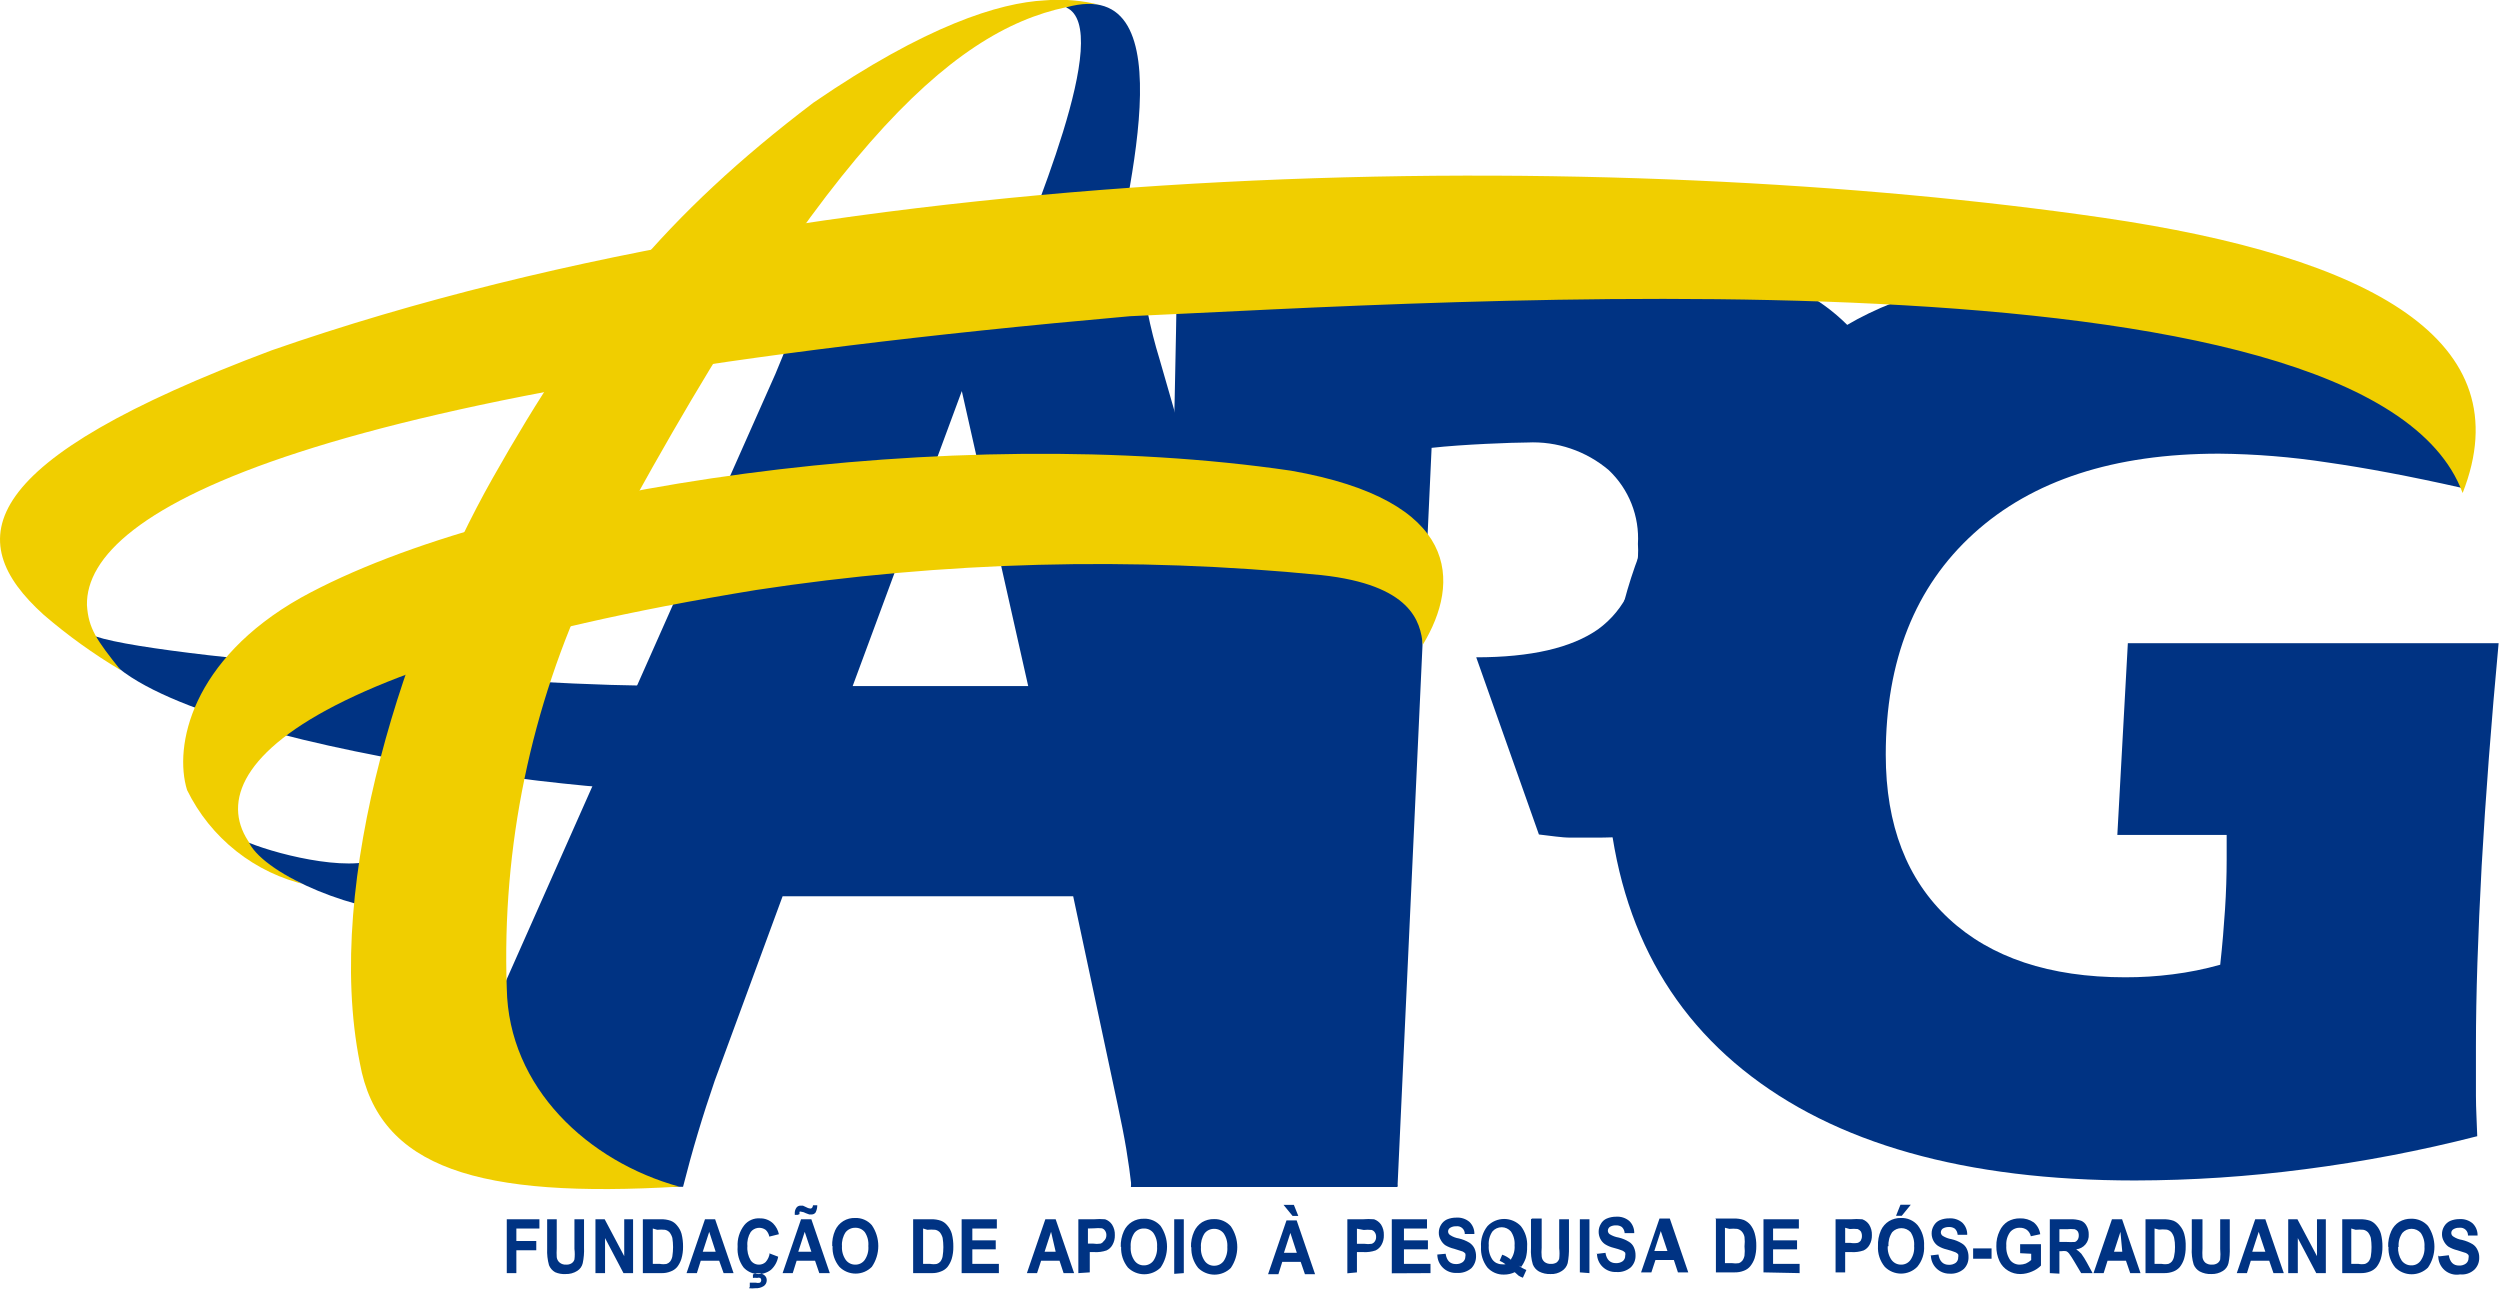 <svg width="165" height="86" viewBox="0 0 165 86" fill="none" xmlns="http://www.w3.org/2000/svg">
<g clip-path="url(#clip0_11_388)">
<g clip-path="url(#clip1_11_388)">
<g clip-path="url(#clip2_11_388)">
<path fill-rule="evenodd" clip-rule="evenodd" d="M6.323 42.007C11.057 43.613 40.931 45.657 44.947 45.183L47.466 52.131C41.382 52.995 7.723 48.76 6.323 42.007Z" fill="#003383"/>
<path fill-rule="evenodd" clip-rule="evenodd" d="M33.447 84.026V80.472H35.601V81.081H34.08V81.908H35.394V82.517H34.08V84.026H33.447ZM36.112 80.472H36.745V82.395C36.733 82.59 36.733 82.785 36.745 82.979C36.754 83.051 36.777 83.12 36.812 83.182C36.848 83.245 36.895 83.3 36.952 83.344C37.071 83.433 37.218 83.476 37.366 83.466C37.489 83.474 37.612 83.444 37.718 83.381C37.813 83.322 37.882 83.231 37.913 83.125C37.942 82.895 37.942 82.662 37.913 82.431V80.472H38.546V82.334C38.56 82.681 38.532 83.029 38.461 83.368C38.437 83.474 38.392 83.573 38.33 83.661C38.267 83.748 38.187 83.823 38.096 83.88C37.867 84.025 37.6 84.097 37.329 84.087C37.092 84.102 36.854 84.06 36.636 83.965C36.454 83.86 36.312 83.697 36.234 83.502C36.136 83.15 36.096 82.784 36.112 82.419V80.472ZM39.3 84.026V80.472H39.909L41.199 82.906V80.472H41.783V84.026H41.15L39.933 81.713V84.026H39.3ZM42.452 80.472H43.608C43.831 80.463 44.054 80.496 44.265 80.57C44.428 80.633 44.571 80.738 44.679 80.874C44.821 81.036 44.925 81.227 44.983 81.434C45.052 81.712 45.085 81.999 45.081 82.285C45.085 82.557 45.048 82.828 44.971 83.089C44.91 83.282 44.816 83.464 44.691 83.624C44.576 83.756 44.43 83.856 44.265 83.916C44.069 83.996 43.857 84.034 43.645 84.026H42.428V80.472H42.452ZM43.085 81.081V83.417H43.56C43.704 83.444 43.853 83.444 43.998 83.417C44.088 83.386 44.168 83.332 44.229 83.259C44.303 83.158 44.353 83.041 44.375 82.918C44.438 82.515 44.438 82.105 44.375 81.701C44.339 81.569 44.277 81.445 44.192 81.336C44.111 81.25 44.005 81.19 43.888 81.166C43.718 81.15 43.547 81.15 43.377 81.166L43.085 81.081ZM48.451 84.026H47.758L47.466 83.21H46.249L45.993 84.026H45.312L46.529 80.472H47.198L48.415 84.026H48.451ZM47.234 82.614L46.809 81.3L46.383 82.614H47.234ZM50.751 82.711L51.36 82.943C51.302 83.275 51.135 83.579 50.885 83.807C50.619 84.014 50.284 84.112 49.948 84.083C49.611 84.054 49.299 83.898 49.072 83.648C48.782 83.256 48.644 82.772 48.683 82.285C48.651 81.773 48.807 81.268 49.121 80.862C49.244 80.709 49.402 80.588 49.583 80.51C49.763 80.431 49.959 80.397 50.155 80.412C50.316 80.407 50.477 80.435 50.627 80.494C50.778 80.552 50.915 80.64 51.031 80.752C51.221 80.947 51.352 81.192 51.408 81.458L50.776 81.616C50.744 81.451 50.663 81.298 50.544 81.178C50.394 81.065 50.205 81.016 50.018 81.041C49.831 81.066 49.662 81.163 49.547 81.312C49.375 81.588 49.298 81.913 49.328 82.237C49.299 82.568 49.376 82.9 49.547 83.186C49.609 83.275 49.693 83.348 49.791 83.397C49.889 83.446 49.997 83.469 50.106 83.466C50.265 83.464 50.417 83.403 50.532 83.296C50.678 83.132 50.771 82.928 50.8 82.711H50.751ZM49.437 85.023C49.575 85.04 49.713 85.04 49.851 85.023C50.048 85.036 50.244 84.985 50.411 84.877C50.471 84.835 50.52 84.778 50.554 84.713C50.588 84.647 50.605 84.574 50.605 84.5C50.607 84.438 50.595 84.376 50.57 84.319C50.544 84.262 50.507 84.212 50.459 84.172C50.346 84.079 50.203 84.032 50.058 84.038C49.932 84.036 49.808 84.061 49.693 84.111V84.342C49.786 84.33 49.88 84.33 49.972 84.342C50.036 84.321 50.104 84.321 50.167 84.342C50.191 84.358 50.21 84.38 50.222 84.406C50.235 84.431 50.241 84.46 50.24 84.488C50.242 84.521 50.235 84.555 50.22 84.584C50.205 84.614 50.183 84.64 50.155 84.658C50.067 84.682 49.975 84.682 49.887 84.658H49.486V84.938L49.437 85.023ZM54.767 84.026H54.073L53.794 83.21H52.577L52.321 84.026H51.652L52.869 80.472H53.55L54.767 84.026ZM53.55 82.614L53.112 81.3L52.686 82.614H53.55ZM52.65 80.18H52.455V80.107C52.443 79.965 52.482 79.823 52.565 79.706C52.596 79.662 52.639 79.627 52.688 79.604C52.736 79.58 52.79 79.569 52.844 79.572H52.99L53.197 79.669C53.283 79.72 53.378 79.753 53.477 79.766C53.587 79.766 53.635 79.694 53.66 79.547H53.94C53.941 79.712 53.903 79.875 53.83 80.022C53.798 80.066 53.756 80.101 53.707 80.124C53.658 80.147 53.604 80.158 53.55 80.156H53.416L53.185 80.071C53.092 80.017 52.988 79.983 52.881 79.973C52.864 79.965 52.845 79.96 52.826 79.96C52.807 79.96 52.788 79.965 52.771 79.973C52.759 80.025 52.759 80.08 52.771 80.132L52.65 80.18ZM54.925 82.249C54.91 81.89 54.976 81.532 55.12 81.203C55.234 80.95 55.422 80.737 55.658 80.591C55.894 80.446 56.169 80.375 56.446 80.387C56.653 80.38 56.858 80.418 57.048 80.501C57.237 80.583 57.406 80.706 57.541 80.862C57.819 81.267 57.967 81.746 57.967 82.237C57.967 82.728 57.819 83.207 57.541 83.612C57.401 83.753 57.234 83.865 57.051 83.942C56.867 84.018 56.67 84.058 56.471 84.058C56.272 84.058 56.075 84.018 55.891 83.942C55.707 83.865 55.54 83.753 55.4 83.612C55.081 83.227 54.92 82.736 54.95 82.237L54.925 82.249ZM55.57 82.249C55.548 82.573 55.638 82.896 55.826 83.162C55.898 83.257 55.992 83.335 56.1 83.388C56.208 83.441 56.326 83.467 56.446 83.466C56.567 83.469 56.686 83.443 56.794 83.39C56.902 83.337 56.996 83.259 57.067 83.162C57.254 82.891 57.34 82.564 57.31 82.237C57.338 81.915 57.257 81.594 57.079 81.324C57.004 81.23 56.907 81.154 56.797 81.103C56.687 81.053 56.567 81.028 56.446 81.032C56.326 81.03 56.206 81.055 56.097 81.106C55.987 81.156 55.89 81.231 55.813 81.324C55.632 81.597 55.546 81.922 55.57 82.249ZM60.292 80.472H61.448C61.671 80.463 61.894 80.496 62.105 80.57C62.267 80.633 62.41 80.738 62.519 80.874C62.66 81.036 62.764 81.227 62.823 81.434C62.892 81.712 62.924 81.999 62.92 82.285C62.925 82.557 62.888 82.828 62.811 83.089C62.75 83.282 62.655 83.464 62.531 83.624C62.416 83.756 62.269 83.856 62.105 83.916C61.908 83.996 61.697 84.034 61.484 84.026H60.267V80.472H60.292ZM60.924 81.081V83.417H61.399C61.544 83.444 61.692 83.444 61.837 83.417C61.927 83.386 62.007 83.332 62.068 83.259C62.142 83.158 62.193 83.041 62.214 82.918C62.278 82.515 62.278 82.105 62.214 81.701C62.179 81.569 62.117 81.445 62.032 81.336C61.95 81.25 61.844 81.19 61.728 81.166C61.554 81.149 61.378 81.149 61.204 81.166L60.924 81.081ZM63.468 84.026V80.472H65.792V81.081H64.174V81.86H65.719V82.456H64.174V83.417H65.926V84.026H63.468ZM70.891 84.026H70.197L69.929 83.21H68.713L68.445 84.026H67.775L68.992 80.472H69.674L70.891 84.026ZM69.674 82.614L69.37 81.3L68.944 82.614H69.674ZM71.171 84.026V80.472H72.193C72.44 80.45 72.688 80.45 72.935 80.472C73.124 80.535 73.287 80.659 73.397 80.825C73.527 81.033 73.59 81.275 73.58 81.519C73.588 81.744 73.533 81.968 73.422 82.164C73.334 82.323 73.198 82.451 73.032 82.529C72.77 82.618 72.493 82.656 72.217 82.638H71.925V83.977L71.171 84.026ZM71.803 81.081V82.079H72.156C72.313 82.105 72.474 82.105 72.631 82.079C72.716 82.052 72.79 81.996 72.838 81.92C72.896 81.874 72.943 81.814 72.974 81.747C73.006 81.68 73.022 81.606 73.02 81.531C73.026 81.423 72.996 81.316 72.935 81.227C72.887 81.151 72.814 81.095 72.728 81.069C72.558 81.049 72.387 81.049 72.217 81.069L71.803 81.081ZM73.969 82.298C73.957 81.938 74.028 81.579 74.176 81.251C74.29 80.999 74.477 80.788 74.712 80.643C74.95 80.499 75.225 80.427 75.503 80.436C75.709 80.428 75.915 80.467 76.104 80.549C76.293 80.631 76.462 80.755 76.598 80.91C76.875 81.315 77.024 81.795 77.024 82.285C77.024 82.776 76.875 83.256 76.598 83.661C76.311 83.944 75.924 84.102 75.521 84.102C75.118 84.102 74.731 83.944 74.444 83.661C74.13 83.273 73.97 82.784 73.994 82.285L73.969 82.298ZM74.626 82.298C74.604 82.622 74.694 82.945 74.882 83.21C74.953 83.308 75.047 83.386 75.155 83.439C75.263 83.492 75.382 83.518 75.503 83.514C75.623 83.516 75.741 83.489 75.849 83.436C75.957 83.383 76.051 83.306 76.123 83.21C76.305 82.938 76.391 82.612 76.367 82.285C76.391 81.963 76.305 81.641 76.123 81.373C76.05 81.279 75.955 81.204 75.847 81.153C75.74 81.103 75.622 81.078 75.503 81.081C75.382 81.077 75.262 81.101 75.152 81.152C75.042 81.203 74.945 81.278 74.87 81.373C74.688 81.645 74.603 81.971 74.626 82.298ZM77.498 84.074V80.472H78.131V84.026L77.498 84.074ZM78.606 82.322C78.594 81.962 78.664 81.604 78.813 81.275C78.926 81.027 79.108 80.817 79.336 80.667C79.575 80.526 79.849 80.454 80.127 80.46C80.335 80.454 80.541 80.494 80.733 80.576C80.924 80.658 81.095 80.78 81.234 80.935C81.511 81.34 81.66 81.819 81.66 82.31C81.66 82.801 81.511 83.28 81.234 83.685C80.947 83.968 80.56 84.127 80.157 84.127C79.754 84.127 79.367 83.968 79.08 83.685C78.767 83.297 78.606 82.808 78.63 82.31L78.606 82.322ZM79.263 82.322C79.24 82.647 79.331 82.969 79.518 83.235C79.589 83.332 79.683 83.41 79.791 83.463C79.899 83.516 80.019 83.542 80.139 83.539C80.259 83.54 80.378 83.513 80.486 83.461C80.593 83.408 80.687 83.33 80.76 83.235C80.941 82.962 81.027 82.637 81.003 82.31C81.027 81.987 80.941 81.665 80.76 81.397C80.686 81.304 80.591 81.228 80.484 81.178C80.376 81.127 80.258 81.102 80.139 81.105C80.018 81.101 79.898 81.126 79.788 81.176C79.678 81.227 79.582 81.303 79.506 81.397C79.325 81.67 79.239 81.995 79.263 82.322ZM86.808 84.099H86.126L85.846 83.283H84.629L84.374 84.099H83.692L84.909 80.545H85.579L86.795 84.099H86.808ZM85.591 82.687L85.165 81.373L84.739 82.687H85.591ZM85.518 80.253H85.311L84.715 79.523H85.396L85.688 80.253H85.518ZM88.925 84.038V80.472H89.947C90.194 80.45 90.442 80.45 90.689 80.472C90.877 80.538 91.039 80.662 91.152 80.825C91.281 81.033 91.344 81.275 91.334 81.519C91.342 81.744 91.288 81.968 91.176 82.164C91.088 82.323 90.952 82.451 90.787 82.529C90.525 82.618 90.248 82.656 89.971 82.638H89.558V83.977L88.925 84.038ZM89.558 81.093V82.091H90.057C90.214 82.117 90.374 82.117 90.531 82.091C90.617 82.064 90.69 82.008 90.738 81.933C90.797 81.847 90.827 81.745 90.823 81.641C90.829 81.533 90.799 81.426 90.738 81.336C90.69 81.261 90.617 81.205 90.531 81.178C90.357 81.158 90.182 81.158 90.008 81.178L89.558 81.093ZM91.858 84.038V80.472H94.182V81.081H92.661V81.86H94.243V82.456H92.661V83.417H94.413V84.026L91.858 84.038ZM94.62 82.821L95.411 82.748C95.484 83.198 95.703 83.429 96.092 83.429C96.253 83.437 96.412 83.39 96.543 83.296C96.596 83.253 96.639 83.2 96.668 83.139C96.698 83.077 96.713 83.01 96.713 82.943C96.73 82.875 96.73 82.804 96.713 82.736C96.667 82.679 96.609 82.633 96.543 82.602L95.971 82.419C95.76 82.37 95.559 82.288 95.374 82.176C95.252 82.082 95.152 81.961 95.082 81.823C95.001 81.683 94.959 81.523 94.961 81.361C94.959 81.176 95.009 80.994 95.107 80.837C95.198 80.684 95.334 80.561 95.496 80.484C95.692 80.402 95.904 80.361 96.117 80.363C96.43 80.341 96.74 80.441 96.981 80.643C97.088 80.746 97.173 80.871 97.23 81.01C97.287 81.148 97.314 81.296 97.309 81.446H96.676C96.679 81.373 96.665 81.3 96.637 81.233C96.608 81.165 96.565 81.105 96.51 81.056C96.456 81.007 96.391 80.971 96.321 80.95C96.251 80.929 96.177 80.924 96.105 80.935C95.968 80.927 95.832 80.961 95.715 81.032C95.672 81.056 95.636 81.092 95.611 81.135C95.587 81.177 95.573 81.226 95.573 81.275C95.573 81.325 95.587 81.374 95.611 81.416C95.636 81.459 95.672 81.494 95.715 81.519C95.888 81.632 96.083 81.707 96.287 81.738C96.531 81.795 96.765 81.889 96.981 82.018C97.12 82.109 97.233 82.235 97.309 82.383C97.386 82.551 97.423 82.734 97.419 82.918C97.422 83.207 97.313 83.487 97.115 83.697C96.849 83.925 96.503 84.039 96.153 84.013C95.987 84.023 95.821 83.999 95.665 83.943C95.509 83.886 95.366 83.798 95.245 83.684C95.124 83.57 95.028 83.432 94.962 83.28C94.897 83.127 94.863 82.963 94.863 82.797L94.62 82.821ZM100.23 83.527C100.386 83.647 100.558 83.745 100.741 83.819L100.51 84.33C100.412 84.295 100.318 84.25 100.23 84.196L99.974 83.965C99.754 84.07 99.513 84.124 99.268 84.123C99.06 84.13 98.853 84.091 98.662 84.009C98.471 83.927 98.3 83.804 98.161 83.648C97.864 83.258 97.717 82.775 97.747 82.285C97.715 81.794 97.867 81.308 98.173 80.923C98.315 80.773 98.486 80.655 98.675 80.574C98.865 80.493 99.069 80.451 99.275 80.451C99.48 80.451 99.684 80.493 99.874 80.574C100.063 80.655 100.234 80.773 100.376 80.923C100.678 81.31 100.825 81.796 100.789 82.285C100.796 82.536 100.768 82.786 100.704 83.028C100.632 83.237 100.53 83.433 100.4 83.612L100.23 83.527ZM99.719 83.113C99.902 82.846 99.988 82.523 99.962 82.2C99.99 81.873 99.904 81.546 99.719 81.275C99.643 81.188 99.55 81.118 99.445 81.07C99.34 81.022 99.226 80.997 99.11 80.997C98.995 80.997 98.88 81.022 98.775 81.07C98.671 81.118 98.577 81.188 98.502 81.275C98.316 81.546 98.23 81.873 98.258 82.2C98.231 82.531 98.316 82.862 98.502 83.137C98.573 83.231 98.665 83.308 98.77 83.361C98.876 83.413 98.992 83.441 99.11 83.442C99.195 83.453 99.281 83.453 99.366 83.442C99.246 83.349 99.115 83.272 98.976 83.21L99.147 82.809C99.367 82.885 99.57 83.005 99.743 83.162L99.719 83.113ZM101.118 80.424H101.751V82.346C101.733 82.541 101.733 82.736 101.751 82.93C101.757 83.001 101.778 83.07 101.811 83.132C101.845 83.195 101.89 83.251 101.946 83.296C102.065 83.382 102.211 83.425 102.359 83.417C102.487 83.424 102.613 83.394 102.724 83.332C102.811 83.269 102.875 83.179 102.907 83.076C102.935 82.846 102.935 82.613 102.907 82.383V80.472H103.552V82.334C103.56 82.681 103.532 83.028 103.467 83.368C103.409 83.58 103.275 83.762 103.089 83.88C102.868 84.03 102.602 84.102 102.335 84.087C102.069 84.099 101.804 84.04 101.568 83.916C101.386 83.811 101.245 83.648 101.167 83.454C101.063 83.103 101.022 82.736 101.045 82.371V80.472L101.118 80.424ZM104.27 83.977V80.472H104.903V84.026L104.27 83.977ZM105.353 82.76L105.961 82.687C106.034 83.137 106.265 83.368 106.655 83.368C106.816 83.375 106.974 83.328 107.105 83.235C107.157 83.192 107.198 83.138 107.225 83.077C107.253 83.015 107.266 82.949 107.263 82.882C107.281 82.814 107.281 82.743 107.263 82.675C107.212 82.618 107.15 82.572 107.081 82.541C106.894 82.468 106.703 82.407 106.509 82.359C106.302 82.31 106.105 82.228 105.925 82.115C105.796 82.025 105.691 81.903 105.62 81.762C105.549 81.619 105.511 81.46 105.511 81.3C105.509 81.115 105.56 80.934 105.657 80.776C105.743 80.618 105.88 80.493 106.046 80.424C106.243 80.341 106.454 80.3 106.667 80.302C106.98 80.28 107.29 80.381 107.531 80.582C107.639 80.685 107.724 80.81 107.78 80.949C107.837 81.087 107.864 81.236 107.86 81.385H107.227C107.22 81.233 107.154 81.089 107.044 80.983C106.93 80.904 106.793 80.866 106.655 80.874C106.515 80.868 106.375 80.902 106.253 80.971C106.214 80.999 106.181 81.035 106.158 81.078C106.135 81.12 106.122 81.166 106.119 81.215C106.117 81.262 106.127 81.309 106.149 81.352C106.17 81.395 106.202 81.431 106.241 81.458C106.42 81.569 106.618 81.643 106.825 81.677C107.066 81.731 107.297 81.826 107.507 81.957C107.652 82.041 107.767 82.169 107.835 82.322C107.912 82.49 107.949 82.673 107.945 82.857C107.95 83.001 107.925 83.144 107.873 83.278C107.82 83.412 107.741 83.534 107.641 83.636C107.51 83.751 107.357 83.837 107.192 83.892C107.027 83.946 106.852 83.967 106.679 83.953C106.514 83.961 106.35 83.936 106.195 83.878C106.04 83.821 105.899 83.732 105.779 83.618C105.66 83.505 105.564 83.368 105.5 83.216C105.435 83.064 105.401 82.901 105.401 82.736L105.353 82.76ZM111.267 83.977H110.744L110.476 83.162H109.259L108.991 83.977H108.31L109.527 80.424H110.208L111.425 83.977H111.267ZM110.05 82.565L109.612 81.251L109.186 82.565H110.05ZM113.214 80.424H114.431C114.658 80.415 114.885 80.448 115.1 80.521C115.258 80.592 115.399 80.695 115.514 80.825C115.647 80.991 115.746 81.181 115.806 81.385C115.885 81.662 115.922 81.949 115.915 82.237C115.92 82.508 115.883 82.779 115.806 83.04C115.741 83.234 115.643 83.416 115.514 83.575C115.404 83.707 115.261 83.808 115.1 83.867C114.899 83.947 114.683 83.984 114.467 83.977H113.25V80.472L113.214 80.424ZM113.847 81.032V83.368H114.321C114.47 83.393 114.622 83.393 114.771 83.368C114.856 83.335 114.931 83.28 114.99 83.21C115.065 83.109 115.115 82.993 115.137 82.87C115.16 82.667 115.16 82.463 115.137 82.261C115.161 82.055 115.161 81.847 115.137 81.641C115.111 81.504 115.048 81.378 114.954 81.275C114.872 81.189 114.766 81.13 114.65 81.105C114.48 81.088 114.309 81.088 114.139 81.105L113.847 81.032ZM116.39 83.977V80.472H118.726V81.081H117.023V81.86H118.605V82.456H117.023V83.417H118.775V84.026L116.39 83.977ZM121.148 83.977V80.472H122.158C122.409 80.45 122.661 80.45 122.912 80.472C123.097 80.538 123.255 80.662 123.363 80.825C123.492 81.033 123.555 81.275 123.545 81.519C123.553 81.744 123.498 81.968 123.387 82.164C123.299 82.323 123.163 82.451 122.998 82.529C122.74 82.617 122.467 82.655 122.194 82.638H121.781V83.977H121.148ZM121.781 81.032V82.03H122.121C122.283 82.057 122.447 82.057 122.608 82.03C122.692 81.999 122.764 81.944 122.815 81.872C122.864 81.782 122.89 81.682 122.888 81.58C122.891 81.474 122.866 81.369 122.815 81.275C122.761 81.205 122.69 81.151 122.608 81.117C122.434 81.098 122.259 81.098 122.085 81.117L121.781 81.032ZM123.947 82.249C123.931 81.89 123.998 81.532 124.141 81.203C124.255 80.951 124.442 80.739 124.677 80.594C124.916 80.452 125.19 80.38 125.468 80.387C125.674 80.38 125.88 80.418 126.069 80.501C126.259 80.583 126.427 80.706 126.563 80.862C126.865 81.25 127.016 81.734 126.989 82.225C127.023 82.728 126.862 83.225 126.539 83.612C126.398 83.753 126.232 83.865 126.048 83.942C125.864 84.018 125.667 84.058 125.468 84.058C125.269 84.058 125.072 84.018 124.888 83.942C124.704 83.865 124.537 83.753 124.397 83.612C124.078 83.227 123.917 82.736 123.947 82.237V82.249ZM124.592 82.249C124.569 82.573 124.659 82.896 124.847 83.162C124.92 83.257 125.014 83.335 125.121 83.388C125.229 83.441 125.348 83.467 125.468 83.466C125.588 83.469 125.708 83.443 125.816 83.39C125.924 83.337 126.017 83.259 126.088 83.162C126.276 82.891 126.362 82.564 126.332 82.237C126.36 81.915 126.278 81.594 126.101 81.324C126.023 81.24 125.929 81.173 125.824 81.127C125.72 81.081 125.606 81.058 125.492 81.058C125.378 81.058 125.265 81.081 125.16 81.127C125.055 81.173 124.961 81.24 124.884 81.324C124.702 81.597 124.616 81.922 124.64 82.249H124.592ZM125.139 80.241L125.431 79.511H126.113L125.517 80.241H125.139ZM127.33 82.87L127.938 82.797C128.011 83.247 128.242 83.478 128.632 83.478C128.792 83.484 128.951 83.437 129.082 83.344C129.134 83.301 129.175 83.247 129.202 83.186C129.23 83.125 129.243 83.058 129.24 82.991C129.258 82.924 129.258 82.852 129.24 82.784C129.192 82.725 129.129 82.679 129.058 82.65C128.875 82.579 128.688 82.517 128.498 82.468C128.287 82.421 128.085 82.339 127.902 82.225C127.772 82.134 127.668 82.013 127.597 81.872C127.525 81.728 127.488 81.57 127.488 81.409C127.486 81.225 127.537 81.043 127.634 80.886C127.723 80.73 127.859 80.606 128.023 80.533C128.22 80.451 128.431 80.409 128.644 80.412C128.957 80.39 129.267 80.49 129.508 80.691C129.616 80.795 129.701 80.92 129.757 81.058C129.814 81.197 129.841 81.345 129.836 81.495H129.204C129.196 81.342 129.131 81.198 129.021 81.093C128.907 81.014 128.77 80.975 128.632 80.983C128.491 80.978 128.352 81.012 128.23 81.081C128.191 81.109 128.158 81.145 128.135 81.187C128.112 81.229 128.099 81.276 128.096 81.324C128.094 81.372 128.104 81.419 128.126 81.462C128.147 81.504 128.179 81.541 128.218 81.567C128.396 81.678 128.595 81.752 128.802 81.787C129.043 81.841 129.274 81.936 129.484 82.066C129.628 82.151 129.743 82.278 129.812 82.431C129.889 82.599 129.926 82.782 129.922 82.967C129.926 83.111 129.902 83.254 129.85 83.388C129.797 83.522 129.718 83.643 129.617 83.746C129.486 83.86 129.334 83.947 129.169 84.001C129.004 84.055 128.829 84.076 128.656 84.062C128.333 84.062 128.024 83.934 127.796 83.706C127.567 83.478 127.439 83.168 127.439 82.845L127.33 82.87ZM130.226 83.076V82.395H131.443V83.076H130.226ZM133.329 82.711V82.115H134.704V83.527C134.538 83.695 134.339 83.827 134.12 83.916C133.879 84.024 133.618 84.082 133.353 84.087C133.066 84.093 132.783 84.016 132.538 83.867C132.289 83.718 132.089 83.498 131.966 83.235C131.824 82.926 131.753 82.589 131.759 82.249C131.749 81.9 131.824 81.553 131.978 81.239C132.092 80.984 132.278 80.768 132.514 80.618C132.758 80.479 133.035 80.408 133.317 80.412C133.642 80.4 133.962 80.494 134.229 80.679C134.464 80.876 134.616 81.154 134.655 81.458L134.035 81.592C133.998 81.423 133.903 81.272 133.767 81.166C133.635 81.075 133.477 81.028 133.317 81.032C133.195 81.028 133.074 81.05 132.963 81.099C132.851 81.147 132.752 81.22 132.672 81.312C132.482 81.572 132.391 81.891 132.416 82.213C132.392 82.558 132.486 82.901 132.684 83.186C132.761 83.278 132.858 83.35 132.968 83.399C133.078 83.447 133.197 83.47 133.317 83.466C133.45 83.463 133.581 83.438 133.706 83.393C133.835 83.335 133.954 83.257 134.059 83.162V82.748L133.329 82.711ZM135.288 84.026V80.472H136.627C136.874 80.46 137.121 80.493 137.357 80.57C137.509 80.634 137.634 80.751 137.71 80.898C137.81 81.072 137.861 81.27 137.856 81.47C137.873 81.71 137.796 81.947 137.642 82.13C137.487 82.314 137.267 82.431 137.028 82.456C137.152 82.54 137.266 82.638 137.369 82.748C137.503 82.935 137.625 83.13 137.734 83.332L138.111 84.026H137.357L136.894 83.247C136.79 83.066 136.677 82.892 136.554 82.724C136.506 82.661 136.443 82.611 136.371 82.578C136.266 82.561 136.16 82.561 136.055 82.578H135.921V84.062L135.288 84.026ZM135.921 81.969H136.395C136.578 81.98 136.761 81.98 136.943 81.969C137.019 81.943 137.083 81.891 137.126 81.823C137.177 81.739 137.202 81.642 137.199 81.543C137.204 81.445 137.178 81.347 137.126 81.263C137.077 81.199 137.008 81.152 136.931 81.129C136.761 81.11 136.59 81.11 136.42 81.129H135.921V82.018V81.969ZM141.287 84.026H140.594L140.314 83.21H139.097L138.841 84.026H138.172L139.389 80.472H140.058L141.275 84.026H141.287ZM140.07 82.614L139.949 81.3L139.523 82.614H140.07ZM141.567 80.472H142.784C143.011 80.465 143.238 80.497 143.453 80.57C143.61 80.636 143.748 80.741 143.855 80.874C143.997 81.036 144.101 81.227 144.159 81.434C144.234 81.711 144.267 81.998 144.256 82.285C144.261 82.557 144.224 82.828 144.147 83.089C144.086 83.282 143.992 83.464 143.867 83.624C143.755 83.753 143.613 83.853 143.453 83.916C143.252 83.995 143.037 84.032 142.821 84.026H141.604V80.472H141.567ZM142.2 81.081V83.417H142.675C142.819 83.444 142.968 83.444 143.113 83.417C143.203 83.386 143.283 83.332 143.344 83.259C143.418 83.158 143.468 83.041 143.49 82.918C143.533 82.718 143.554 82.514 143.551 82.31C143.555 82.101 143.535 81.893 143.49 81.689C143.454 81.556 143.392 81.432 143.307 81.324C143.226 81.238 143.119 81.178 143.003 81.154C142.833 81.137 142.662 81.137 142.492 81.154L142.2 81.081ZM144.731 80.472H145.364V82.395C145.352 82.59 145.352 82.785 145.364 82.979C145.383 83.12 145.452 83.25 145.559 83.344C145.682 83.433 145.833 83.476 145.984 83.466C146.108 83.472 146.231 83.443 146.337 83.381C146.431 83.322 146.501 83.231 146.532 83.125C146.554 82.894 146.554 82.662 146.532 82.431V80.472H147.165V82.334C147.179 82.681 147.151 83.029 147.08 83.368C147.056 83.474 147.011 83.573 146.948 83.661C146.886 83.748 146.806 83.823 146.715 83.88C146.486 84.025 146.219 84.097 145.948 84.087C145.682 84.099 145.417 84.04 145.181 83.916C144.999 83.811 144.858 83.648 144.78 83.454C144.676 83.103 144.635 82.736 144.658 82.371V80.472H144.731ZM150.73 84.026H150.049L149.769 83.21H148.552L148.297 84.026H147.627L148.844 80.472H149.513L150.73 84.026ZM149.513 82.614L149.075 81.3L148.649 82.614H149.513ZM151.022 84.026V80.472H151.631L152.921 82.906V80.472H153.505V84.026H152.872L151.655 81.713V84.026H151.022ZM154.551 80.472H155.768C155.995 80.465 156.222 80.497 156.437 80.57C156.594 80.636 156.732 80.741 156.839 80.874C156.981 81.036 157.085 81.227 157.143 81.434C157.212 81.712 157.245 81.999 157.241 82.285C157.245 82.557 157.208 82.828 157.131 83.089C157.07 83.282 156.976 83.464 156.851 83.624C156.739 83.753 156.597 83.853 156.437 83.916C156.236 83.995 156.021 84.032 155.805 84.026H154.588V80.472H154.551ZM155.184 81.081V83.417H155.659C155.803 83.444 155.952 83.444 156.097 83.417C156.187 83.386 156.267 83.332 156.328 83.259C156.402 83.158 156.452 83.041 156.474 82.918C156.538 82.515 156.538 82.105 156.474 81.701C156.438 81.569 156.376 81.445 156.291 81.336C156.21 81.25 156.104 81.19 155.987 81.166C155.817 81.149 155.646 81.149 155.476 81.166L155.184 81.081ZM157.618 82.298C157.606 81.938 157.676 81.579 157.825 81.251C157.935 81.001 158.117 80.789 158.348 80.643C158.587 80.502 158.861 80.43 159.139 80.436C159.347 80.43 159.554 80.469 159.745 80.551C159.936 80.633 160.107 80.756 160.246 80.91C160.524 81.315 160.672 81.795 160.672 82.285C160.672 82.776 160.524 83.256 160.246 83.661C159.959 83.944 159.572 84.102 159.169 84.102C158.766 84.102 158.379 83.944 158.092 83.661C157.773 83.276 157.613 82.784 157.642 82.285L157.618 82.298ZM158.275 82.298C158.255 82.62 158.34 82.941 158.518 83.21C158.593 83.307 158.689 83.385 158.798 83.438C158.908 83.491 159.029 83.517 159.151 83.514C159.27 83.517 159.387 83.491 159.493 83.438C159.599 83.385 159.69 83.307 159.76 83.21C159.951 82.942 160.042 82.614 160.015 82.285C160.039 81.963 159.953 81.641 159.772 81.373C159.695 81.287 159.601 81.219 159.497 81.171C159.392 81.124 159.278 81.1 159.163 81.1C159.048 81.1 158.935 81.124 158.83 81.171C158.725 81.219 158.631 81.287 158.555 81.373C158.368 81.643 158.281 81.97 158.311 82.298H158.275ZM161.001 82.918L161.621 82.845C161.694 83.296 161.913 83.527 162.303 83.527C162.464 83.535 162.623 83.488 162.753 83.393C162.806 83.351 162.849 83.297 162.879 83.236C162.908 83.175 162.923 83.108 162.923 83.04C162.941 82.972 162.941 82.901 162.923 82.833C162.877 82.776 162.819 82.731 162.753 82.699L162.181 82.517C161.971 82.468 161.77 82.385 161.585 82.273C161.462 82.179 161.363 82.058 161.293 81.92C161.212 81.78 161.17 81.62 161.171 81.458C161.169 81.273 161.22 81.092 161.317 80.935C161.409 80.781 161.545 80.658 161.707 80.582C161.903 80.5 162.114 80.458 162.327 80.46C162.64 80.439 162.95 80.539 163.191 80.74C163.299 80.844 163.384 80.969 163.44 81.107C163.497 81.245 163.524 81.394 163.52 81.543H162.887C162.89 81.47 162.876 81.397 162.847 81.33C162.819 81.263 162.775 81.202 162.721 81.154C162.666 81.105 162.602 81.069 162.531 81.048C162.461 81.027 162.387 81.021 162.315 81.032C162.178 81.025 162.043 81.059 161.926 81.129C161.883 81.154 161.847 81.189 161.822 81.232C161.797 81.275 161.784 81.323 161.784 81.373C161.784 81.422 161.797 81.471 161.822 81.514C161.847 81.556 161.883 81.592 161.926 81.616C162.098 81.73 162.293 81.805 162.498 81.835C162.742 81.892 162.976 81.987 163.191 82.115C163.33 82.204 163.44 82.331 163.508 82.48C163.594 82.645 163.636 82.829 163.629 83.016C163.632 83.16 163.605 83.303 163.551 83.437C163.496 83.571 163.415 83.693 163.313 83.794C163.186 83.911 163.036 84 162.872 84.055C162.709 84.109 162.535 84.128 162.364 84.111C162.184 84.144 162 84.136 161.824 84.088C161.649 84.04 161.486 83.954 161.348 83.835C161.21 83.715 161.101 83.567 161.028 83.4C160.955 83.233 160.921 83.052 160.928 82.87L161.001 82.918Z" fill="#003383"/>
<path fill-rule="evenodd" clip-rule="evenodd" d="M163.498 74.99C159.753 75.949 155.953 76.676 152.12 77.169C148.4 77.657 144.652 77.905 140.9 77.911C129.697 77.911 121.077 75.477 115.041 70.61C109.006 65.742 105.992 58.713 106 49.521C106 39.267 109.334 31.28 116.003 25.561C117.426 24.344 118.957 23.261 120.578 22.324C127.174 17.456 140.45 16.605 148.798 17.14C155.576 21.083 162.731 24.794 162.451 32.193C159.044 31.426 156.111 30.878 153.641 30.526C151.261 30.159 148.857 29.964 146.449 29.942C139.529 29.942 134.134 31.698 130.265 35.211C126.395 38.723 124.46 43.591 124.46 49.813C124.46 54.462 125.86 58.064 128.622 60.631C131.384 63.199 135.278 64.501 140.255 64.501C141.305 64.504 142.354 64.439 143.395 64.306C144.456 64.174 145.505 63.962 146.534 63.673C146.68 62.359 146.778 61.13 146.851 60.023C146.924 58.916 146.96 57.759 146.96 56.737V55.107H139.744L140.438 42.451H164.909C164.422 47.684 164.049 52.58 163.79 57.139C163.546 61.714 163.412 65.657 163.412 69.028C163.412 70.33 163.412 71.462 163.412 72.326C163.412 73.189 163.473 74.102 163.498 74.99Z" fill="#003383"/>
<path fill-rule="evenodd" clip-rule="evenodd" d="M105 17.28C107.98 17.213 110.961 17.36 113.92 17.718C115.576 17.961 117.19 18.436 118.714 19.13C121.134 20.351 123.094 22.323 124.3 24.752C125.712 27.522 126.423 30.598 126.368 33.708C126.368 40.198 124.433 45.422 120.564 49.381C116.694 53.34 111.591 55.307 105.255 55.283C104.805 55.283 104.27 55.283 103.661 55.283C103.053 55.283 102.347 55.161 101.568 55.076L97.431 43.382C101.033 43.382 103.714 42.765 105.474 41.532C106.354 40.892 107.056 40.04 107.516 39.054C107.975 38.069 108.177 36.983 108.103 35.898C108.157 34.996 108.013 34.092 107.681 33.251C107.349 32.41 106.837 31.652 106.18 31.031C104.684 29.761 102.761 29.109 100.802 29.205C99.913 29.205 96.53 29.327 94.486 29.558L92.235 78.343H74.639C75.49 70.652 76.168 61.631 76.671 51.279C77.174 40.928 77.515 29.595 77.693 17.28H105Z" fill="#003383"/>
<path fill-rule="evenodd" clip-rule="evenodd" d="M51.177 24.678C51.457 24.021 51.822 23.133 52.236 21.989C52.65 20.845 53.209 19.312 53.903 17.292H75.223C75.357 18.399 75.539 19.494 75.734 20.553C75.947 21.625 76.215 22.685 76.537 23.729L92.235 78.27H74.675C74.59 77.527 74.48 76.712 74.334 75.836C74.188 74.96 73.994 73.998 73.762 72.903L70.83 59.153H51.652L47.174 71.321C46.784 72.453 46.407 73.621 46.054 74.802C45.701 75.982 45.373 77.174 45.081 78.331H38.595L28.75 75.203L51.177 24.678ZM63.48 25.81L56.276 45.28H67.861L63.48 25.81Z" fill="#003383"/>
<path fill-rule="evenodd" clip-rule="evenodd" d="M19.868 58.289C19.171 57.93 18.5 57.523 17.86 57.072C12.177 52.63 16.12 44.453 49.9 38.94C62.243 37.054 74.773 36.723 87.198 37.955C93.148 38.599 93.757 41.033 93.903 42.554C96.409 38.429 96.422 33.038 85.214 31.067C62.909 27.794 33.229 32.053 19.855 39.451C12.615 43.54 11.459 49.272 12.347 52.143C13.115 53.714 14.225 55.093 15.596 56.177C16.967 57.262 18.564 58.025 20.269 58.41L19.868 58.289Z" fill="#F0CE00"/>
<path fill-rule="evenodd" clip-rule="evenodd" d="M16.436 55.624C18.602 56.5 23.737 57.717 25.38 56.427L27.46 60.224C23.773 60.333 17.604 57.85 16.436 55.624Z" fill="#003383"/>
<path fill-rule="evenodd" clip-rule="evenodd" d="M44.825 78.318C38.826 76.663 33.557 71.796 33.447 65.225C33.117 55.906 35.033 46.645 39.033 38.222C54.001 10.015 62.714 2.093 70.368 0.475H70.733C71.178 0.373 71.629 0.3 72.084 0.256L72.607 0.329C71.416 0.023 70.181 -0.08 68.956 0.024C65.95 0.182 61.119 1.679 53.684 6.778C43.876 14.225 38.51 20.942 32.511 31.566C26.864 41.556 21.327 58.033 23.749 70.153C25.002 77.15 31.647 79.097 44.825 78.318Z" fill="#F0CE00"/>
<path fill-rule="evenodd" clip-rule="evenodd" d="M70.356 0.487C78.643 -1.825 74.091 13.97 73.13 19.738C67.691 19.129 70.234 19.652 66.522 18.703C67.837 14.931 73.629 1.886 70.356 0.487Z" fill="#003383"/>
<path fill-rule="evenodd" clip-rule="evenodd" d="M162.534 32.539C166.477 22.512 156.584 16.963 138.805 14.371C106.911 9.735 56.118 9.808 17.932 23.121C-1.538 30.422 -2.645 35.594 2.892 40.583C4.475 41.944 6.173 43.165 7.966 44.234C6.372 42.238 5.837 41.483 5.739 39.938C5.618 33.623 20.342 25.664 74.578 20.87C95.119 19.957 156.34 15.722 162.534 32.539Z" fill="#F0CE00"/>
</g>
</g>
</g>
<defs>
<clipPath id="clip0_11_388">
<rect width="165" height="85.06" fill="white"/>
</clipPath>
<clipPath id="clip1_11_388">
<rect width="165" height="85.06" fill="white"/>
</clipPath>
<clipPath id="clip2_11_388">
<rect width="164.985" height="85.06" fill="white" transform="translate(0.008)"/>
</clipPath>
</defs>
</svg>
